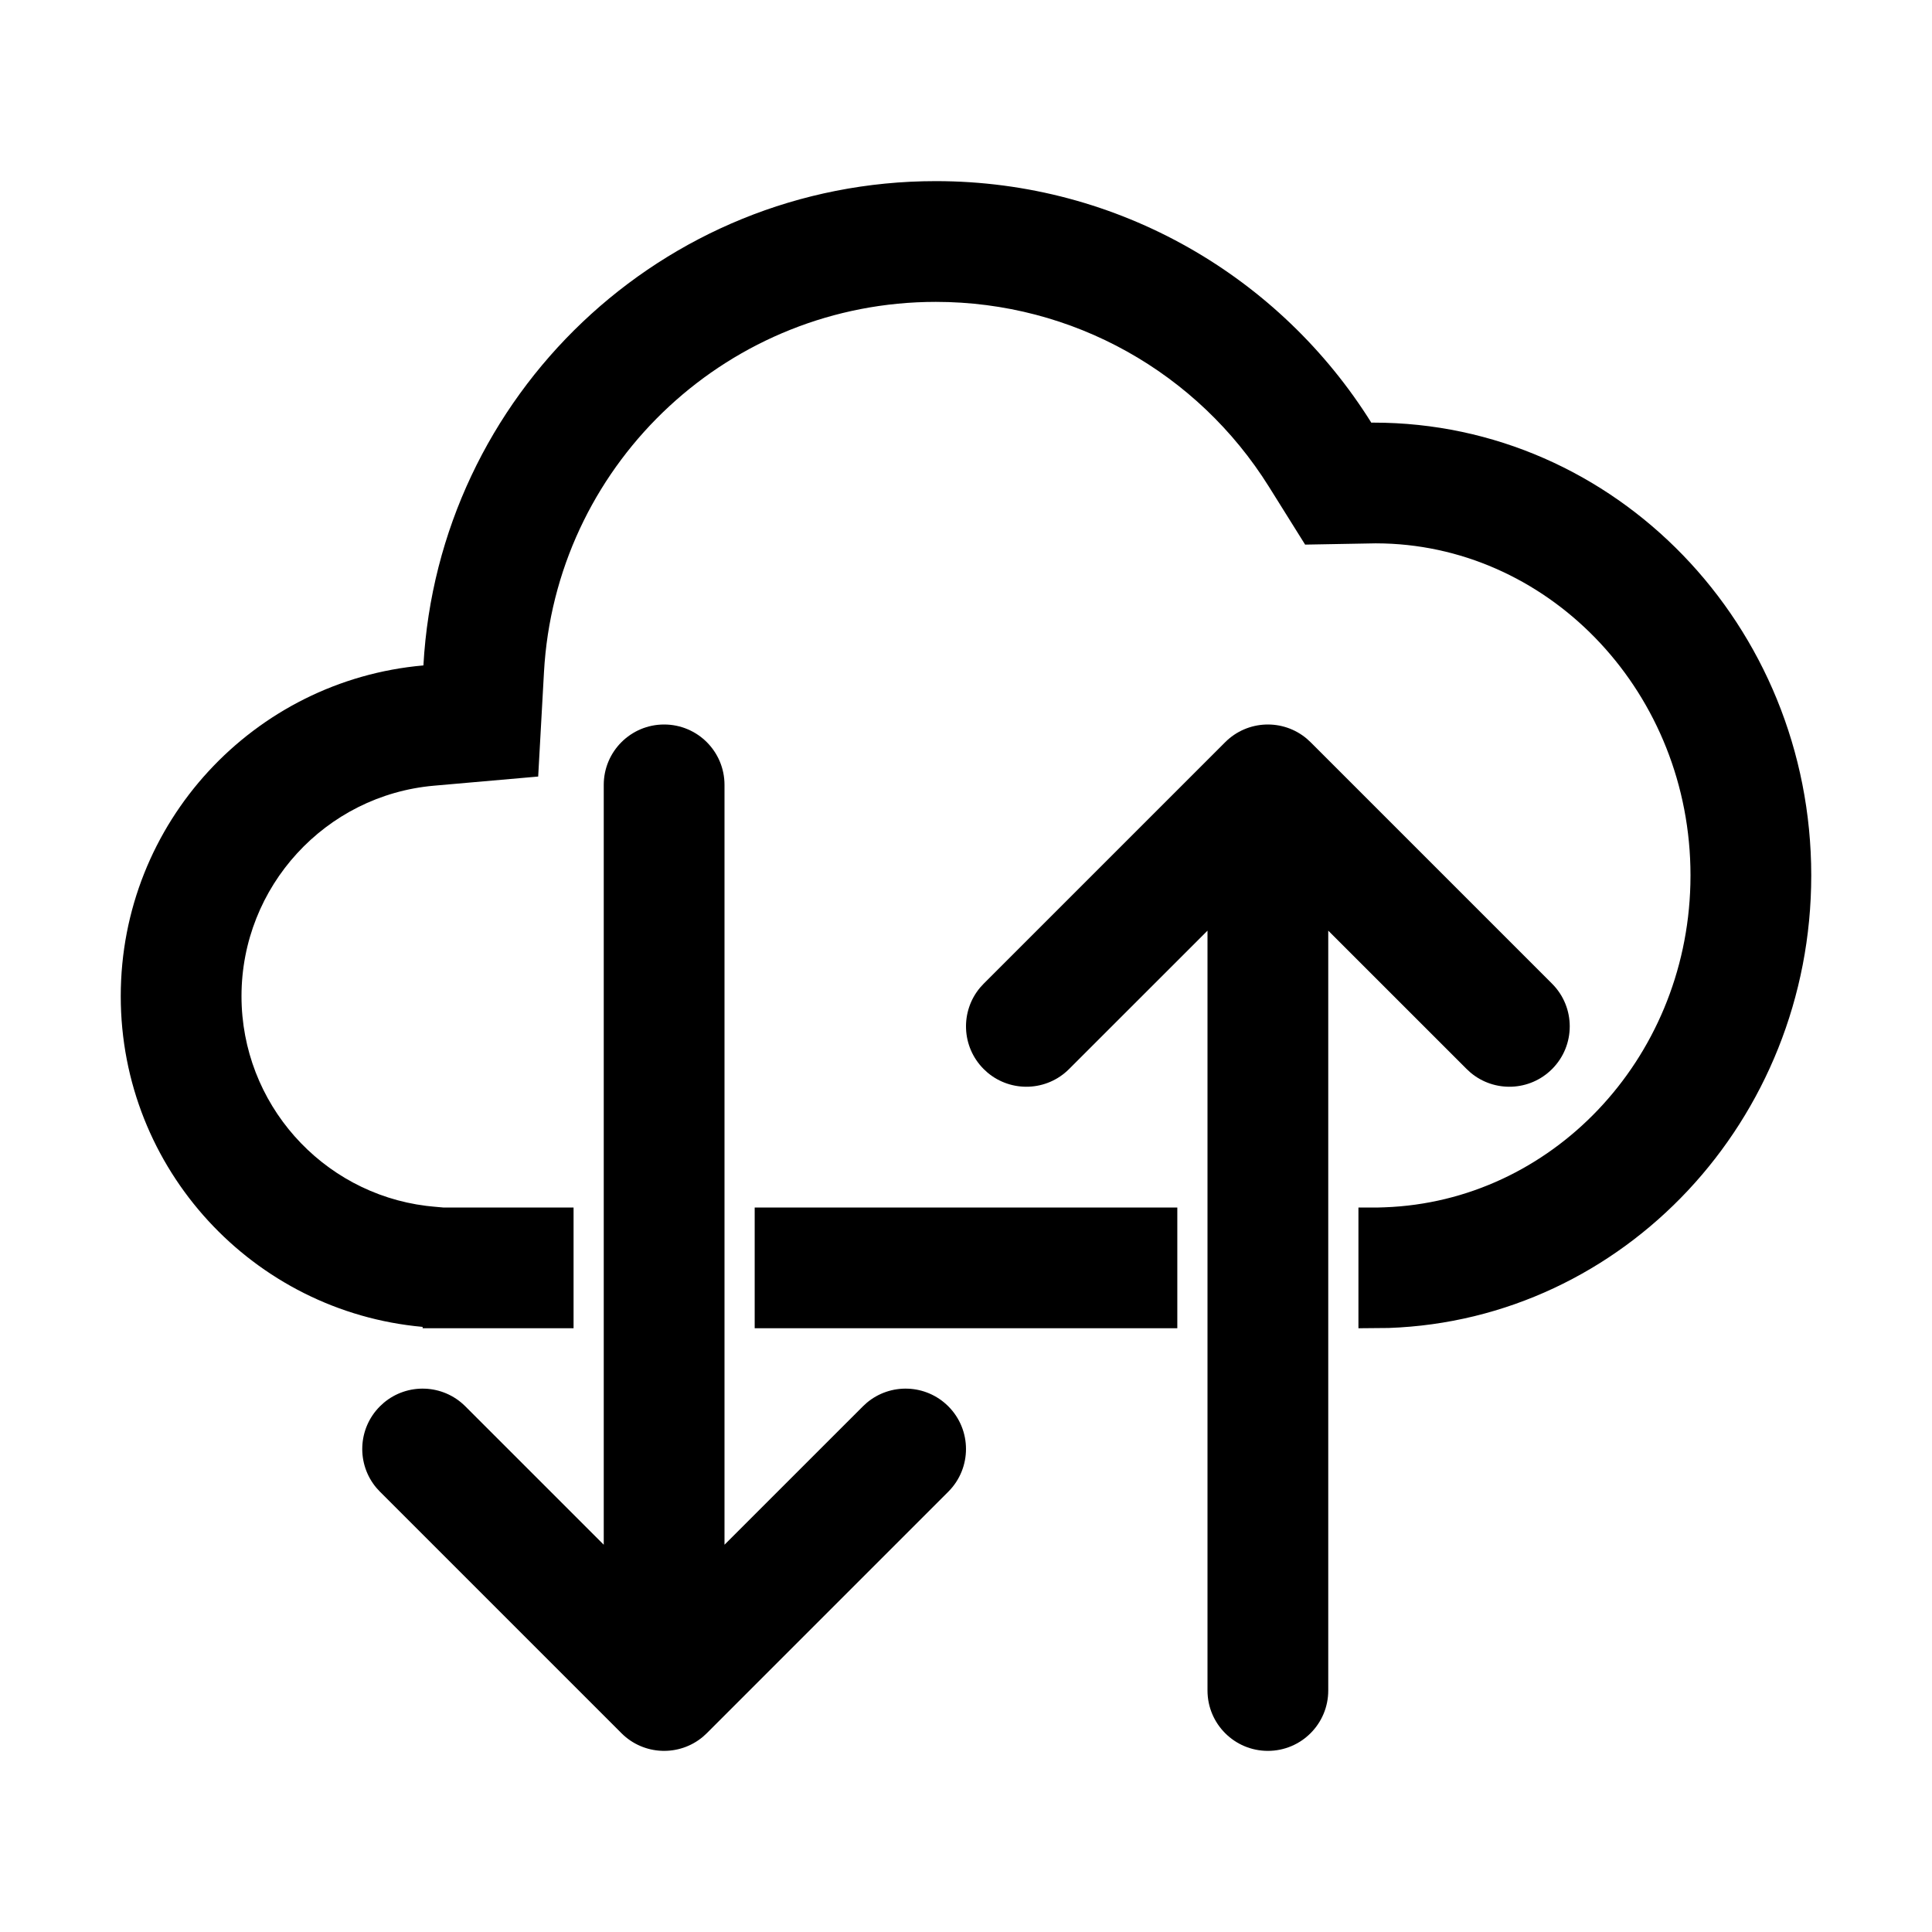 <?xml version="1.0" encoding="UTF-8"?>
<svg width="64px" height="64px" viewBox="0 0 64 64" version="1.1" xmlns="http://www.w3.org/2000/svg" xmlns:xlink="http://www.w3.org/1999/xlink">
    <title>sync</title>
    <g id="sync" stroke="none" stroke-width="1" fill="none" fill-rule="evenodd">
        <path d="M39,40 L39,44 L25,44 L25,40 L39,40 Z M31,6 C37.084,6 42.422,9.196 45.426,14.001 L45.5,14 C53.508,14 60,20.716 60,29 C60,37.111 53.777,43.718 46.001,43.991 L45,44 L45,40 L45.661,40 L45.86,39.994 C51.381,39.8 55.849,35.123 55.996,29.297 L56,29 C56,22.994 51.419,18.158 45.847,18.003 L45.572,17.999 L43.234,18.041 L42.034,16.122 C39.671,12.341 35.539,10 31,10 C24.198,10 18.574,15.24 18.041,21.953 L18.02,22.264 L17.828,25.724 L14.376,26.027 C10.784,26.342 8,29.365 8,33 C8,36.548 10.653,39.514 14.121,39.946 L14.359,39.971 L14.681,40 L19,40 L19,44 L14,44 L14,43.955 C8.394,43.45 4,38.738 4,33 C4,27.253 8.407,22.535 14.026,22.043 C14.523,13.1 21.932,6 31,6 Z" id="Path" fill="#000000" fill-rule="nonzero"></path>
        <path d="M43.287,24.469 L43.414,24.586 L51.414,32.586 C52.195,33.367 52.195,34.633 51.414,35.414 C50.674,36.154 49.499,36.193 48.713,35.531 L48.586,35.414 L44,30.829 L44,56 C44,57.105 43.105,58 42,58 C40.895,58 40,57.105 40,56 L40,30.829 L35.414,35.414 C34.674,36.154 33.499,36.193 32.713,35.531 L32.586,35.414 C31.846,34.674 31.807,33.499 32.469,32.713 L32.586,32.586 L40.586,24.586 C41.326,23.846 42.501,23.807 43.287,24.469 Z" id="Combined-Shape" fill="#000000"></path>
        <path d="M23.287,24.469 L23.414,24.586 L31.414,32.586 C32.195,33.367 32.195,34.633 31.414,35.414 C30.674,36.154 29.499,36.193 28.713,35.531 L28.586,35.414 L24,30.829 L24,56 C24,57.105 23.105,58 22,58 C20.895,58 20,57.105 20,56 L20,30.829 L15.414,35.414 C14.674,36.154 13.499,36.193 12.713,35.531 L12.586,35.414 C11.846,34.674 11.807,33.499 12.469,32.713 L12.586,32.586 L20.586,24.586 C21.326,23.846 22.501,23.807 23.287,24.469 Z" id="Combined-Shape-Copy" fill="#000000" transform="translate(22, 41) scale(1, -1) translate(-22, -41)"></path>
    </g>
</svg>